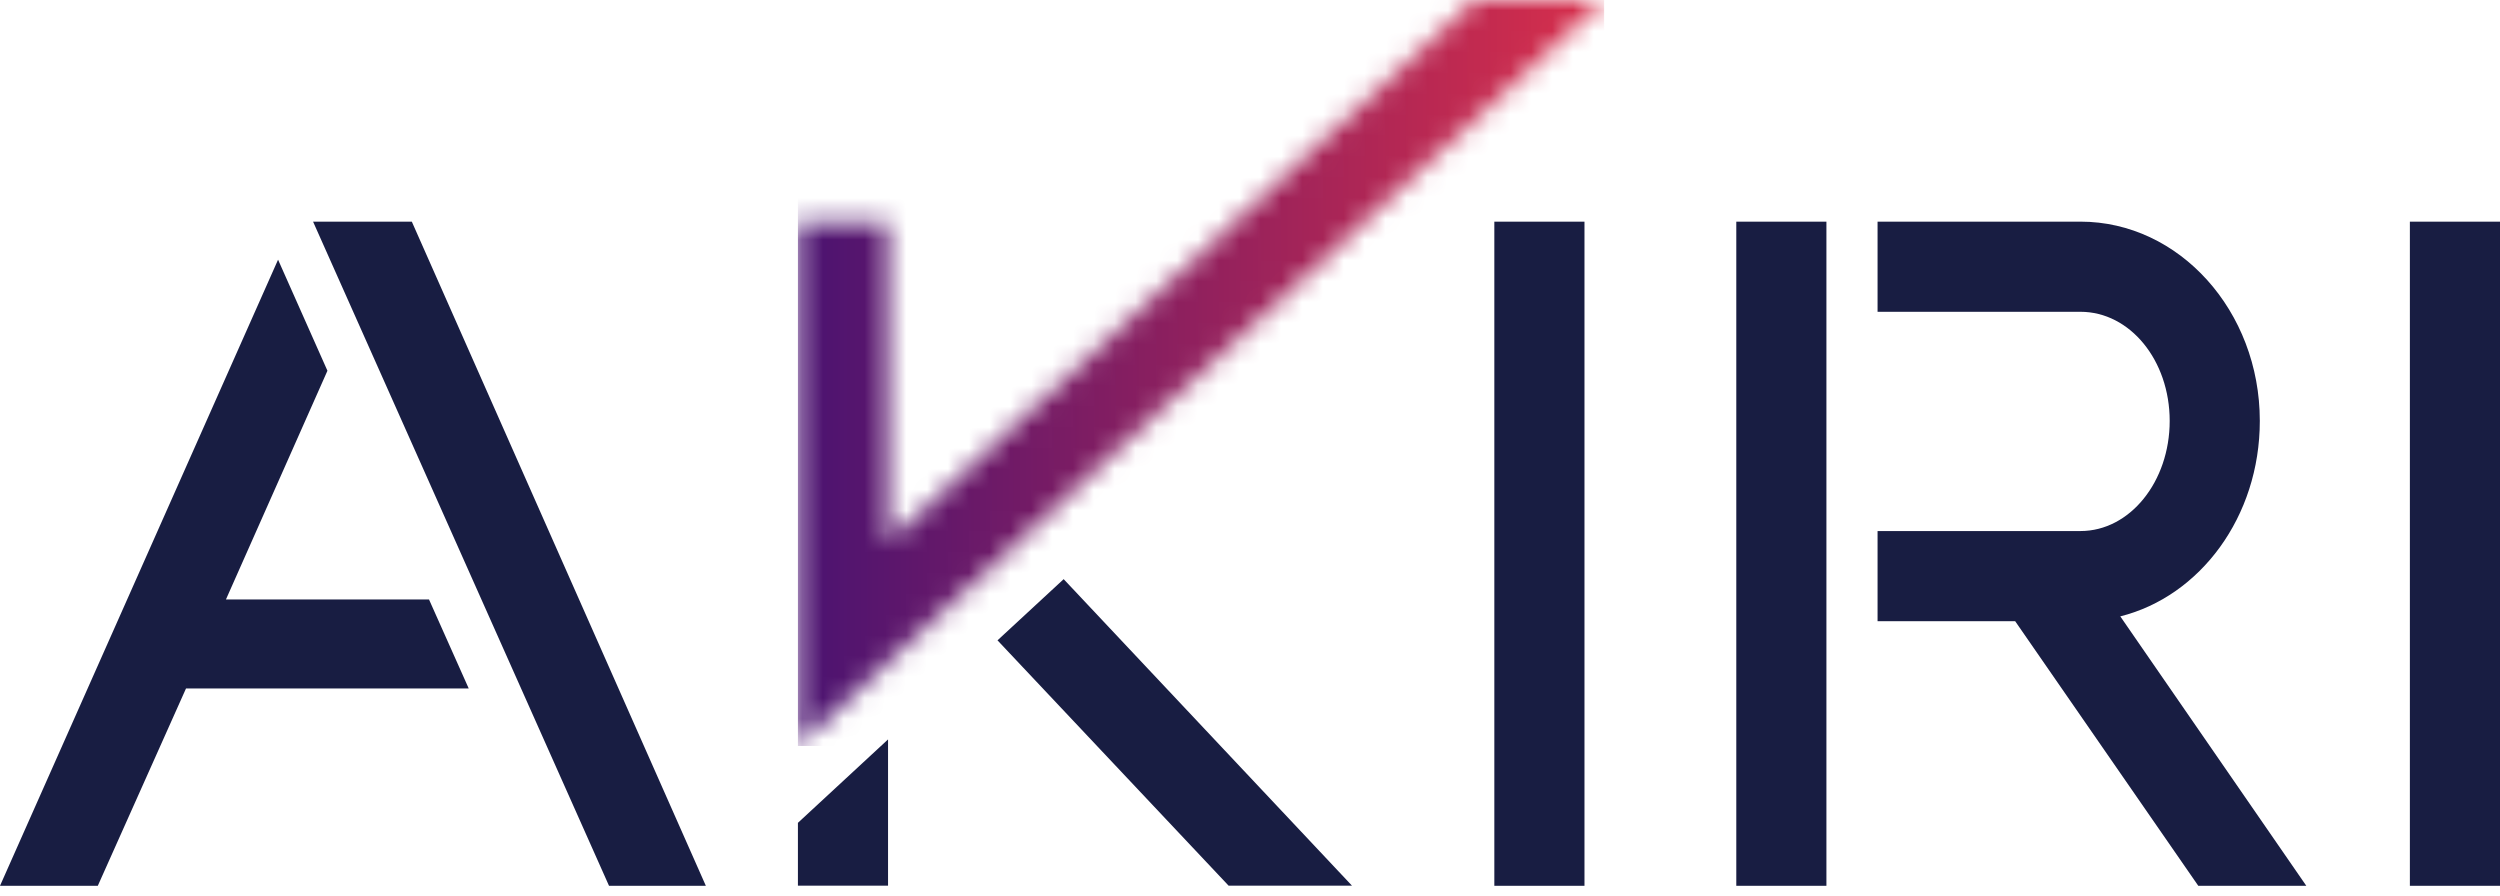 <svg width="120" height="43" viewBox="0 0 120 43" fill="none" xmlns="http://www.w3.org/2000/svg">
<g clip-path="url(#clip0_7_1753)">
<path d="M20.588 28.765L22.498 33.045H8.929L4.694 42.519H0L13.347 12.465L15.717 17.796L10.846 28.773H20.596L20.588 28.765ZM33.881 42.519H29.233L15.027 10.639H19.767L33.881 42.519Z" fill="#181D42"/>
<path d="M76.055 10.639H71.728V42.519H76.055V10.639Z" fill="#181D42"/>
<path d="M47.88 30.736L58.972 42.511H64.894L51.056 27.799L47.88 30.736Z" fill="#181D42"/>
<path d="M87.668 42.519H83.342V10.639H87.668V42.519ZM110.711 42.519H105.518L96.727 29.816H90.123V25.49H99.864C102.235 25.49 104.145 23.119 104.145 20.205C104.145 17.29 102.235 14.966 99.864 14.966H90.123V10.639H99.864C104.597 10.639 108.471 14.919 108.471 20.205C108.471 24.807 105.602 28.627 101.774 29.586L110.703 42.519H110.711Z" fill="#181D42"/>
<path d="M120 10.639H115.674V42.519H120V10.639Z" fill="#181D42"/>
<path d="M38.3 39.496V42.511H42.626V35.492L38.3 39.496Z" fill="#181D42"/>
<mask id="mask0_7_1753" style="mask-type:luminance" maskUnits="userSpaceOnUse" x="38" y="0" width="39" height="36">
<path d="M70.777 0L56.387 13.301L42.626 26.019V10.639H38.3V35.807L42.626 31.803V31.787L56.387 19.054V19.069L76.998 0H70.777Z" fill="white"/>
</mask>
<g mask="url(#mask0_7_1753)">
<path d="M76.998 0H38.3V35.807H76.998V0Z" fill="url(#paint0_linear_7_1753)"/>
</g>
</g>
<defs>
<linearGradient id="paint0_linear_7_1753" x1="38.189" y1="19.411" x2="76.888" y2="19.411" gradientUnits="userSpaceOnUse">
<stop stop-color="#4A1371"/>
<stop offset="1" stop-color="#D82E4A"/>
</linearGradient>
<clipPath id="clip0_7_1753">
<rect width="120" height="42.519" fill="white"/>
</clipPath>
</defs>
</svg>
